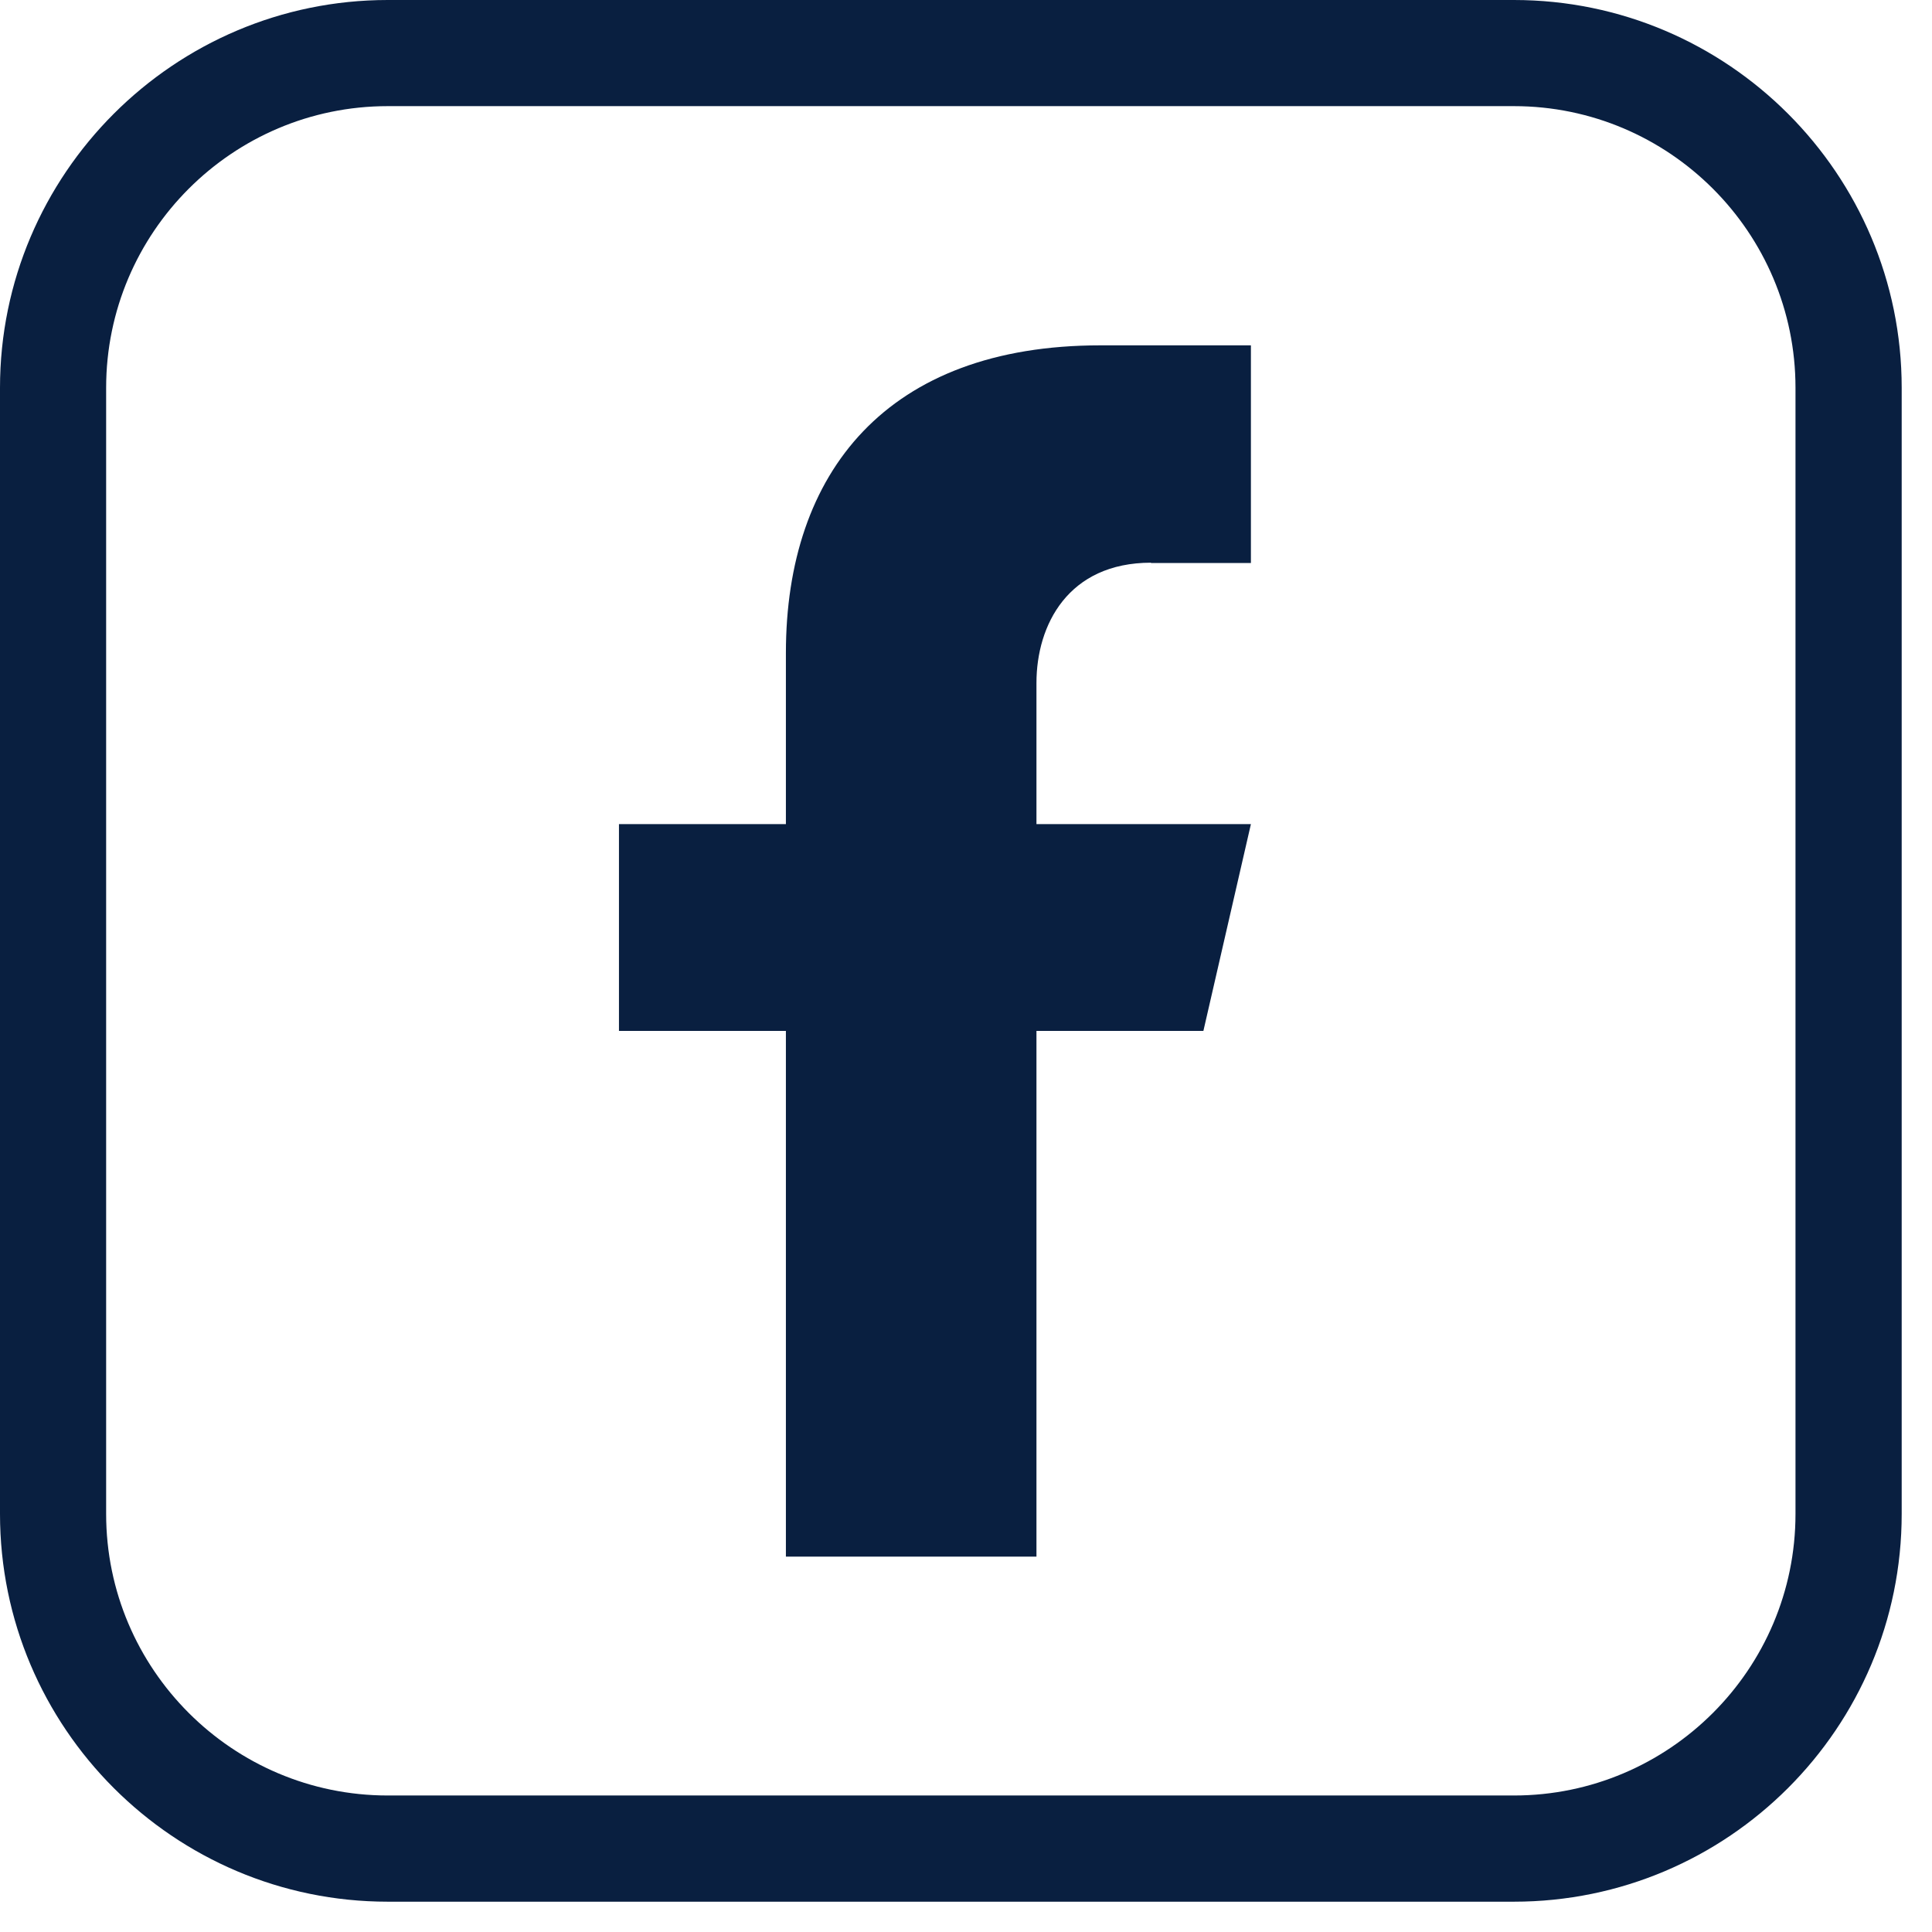 <svg width="32" height="32" viewBox="0 0 32 32" fill="none" xmlns="http://www.w3.org/2000/svg">
<path d="M25.075 31.498H6.423C2.879 31.498 0 28.614 0 25.075V6.423C0 2.884 2.884 0 6.423 0H25.075C28.619 0 31.498 2.884 31.498 6.423V25.075C31.498 28.619 28.619 31.498 25.075 31.498ZM6.423 1.758C3.851 1.758 1.758 3.851 1.758 6.423V25.075C1.758 27.647 3.851 29.739 6.423 29.739H25.075C27.647 29.739 29.739 27.647 29.739 25.075V6.423C29.739 3.851 27.647 1.758 25.075 1.758H6.423Z" fill="#091F40"/>
<path d="M19.062 9.325H20.719V5.72H18.226C14.692 5.72 13.017 7.821 13.017 10.815V13.65H10.252V17.075H13.017V25.783H17.167V17.075H19.932L20.719 13.65H17.167V11.312C17.167 10.353 17.69 9.32 19.066 9.32L19.062 9.325Z" fill="#091F40"/>
</svg>
